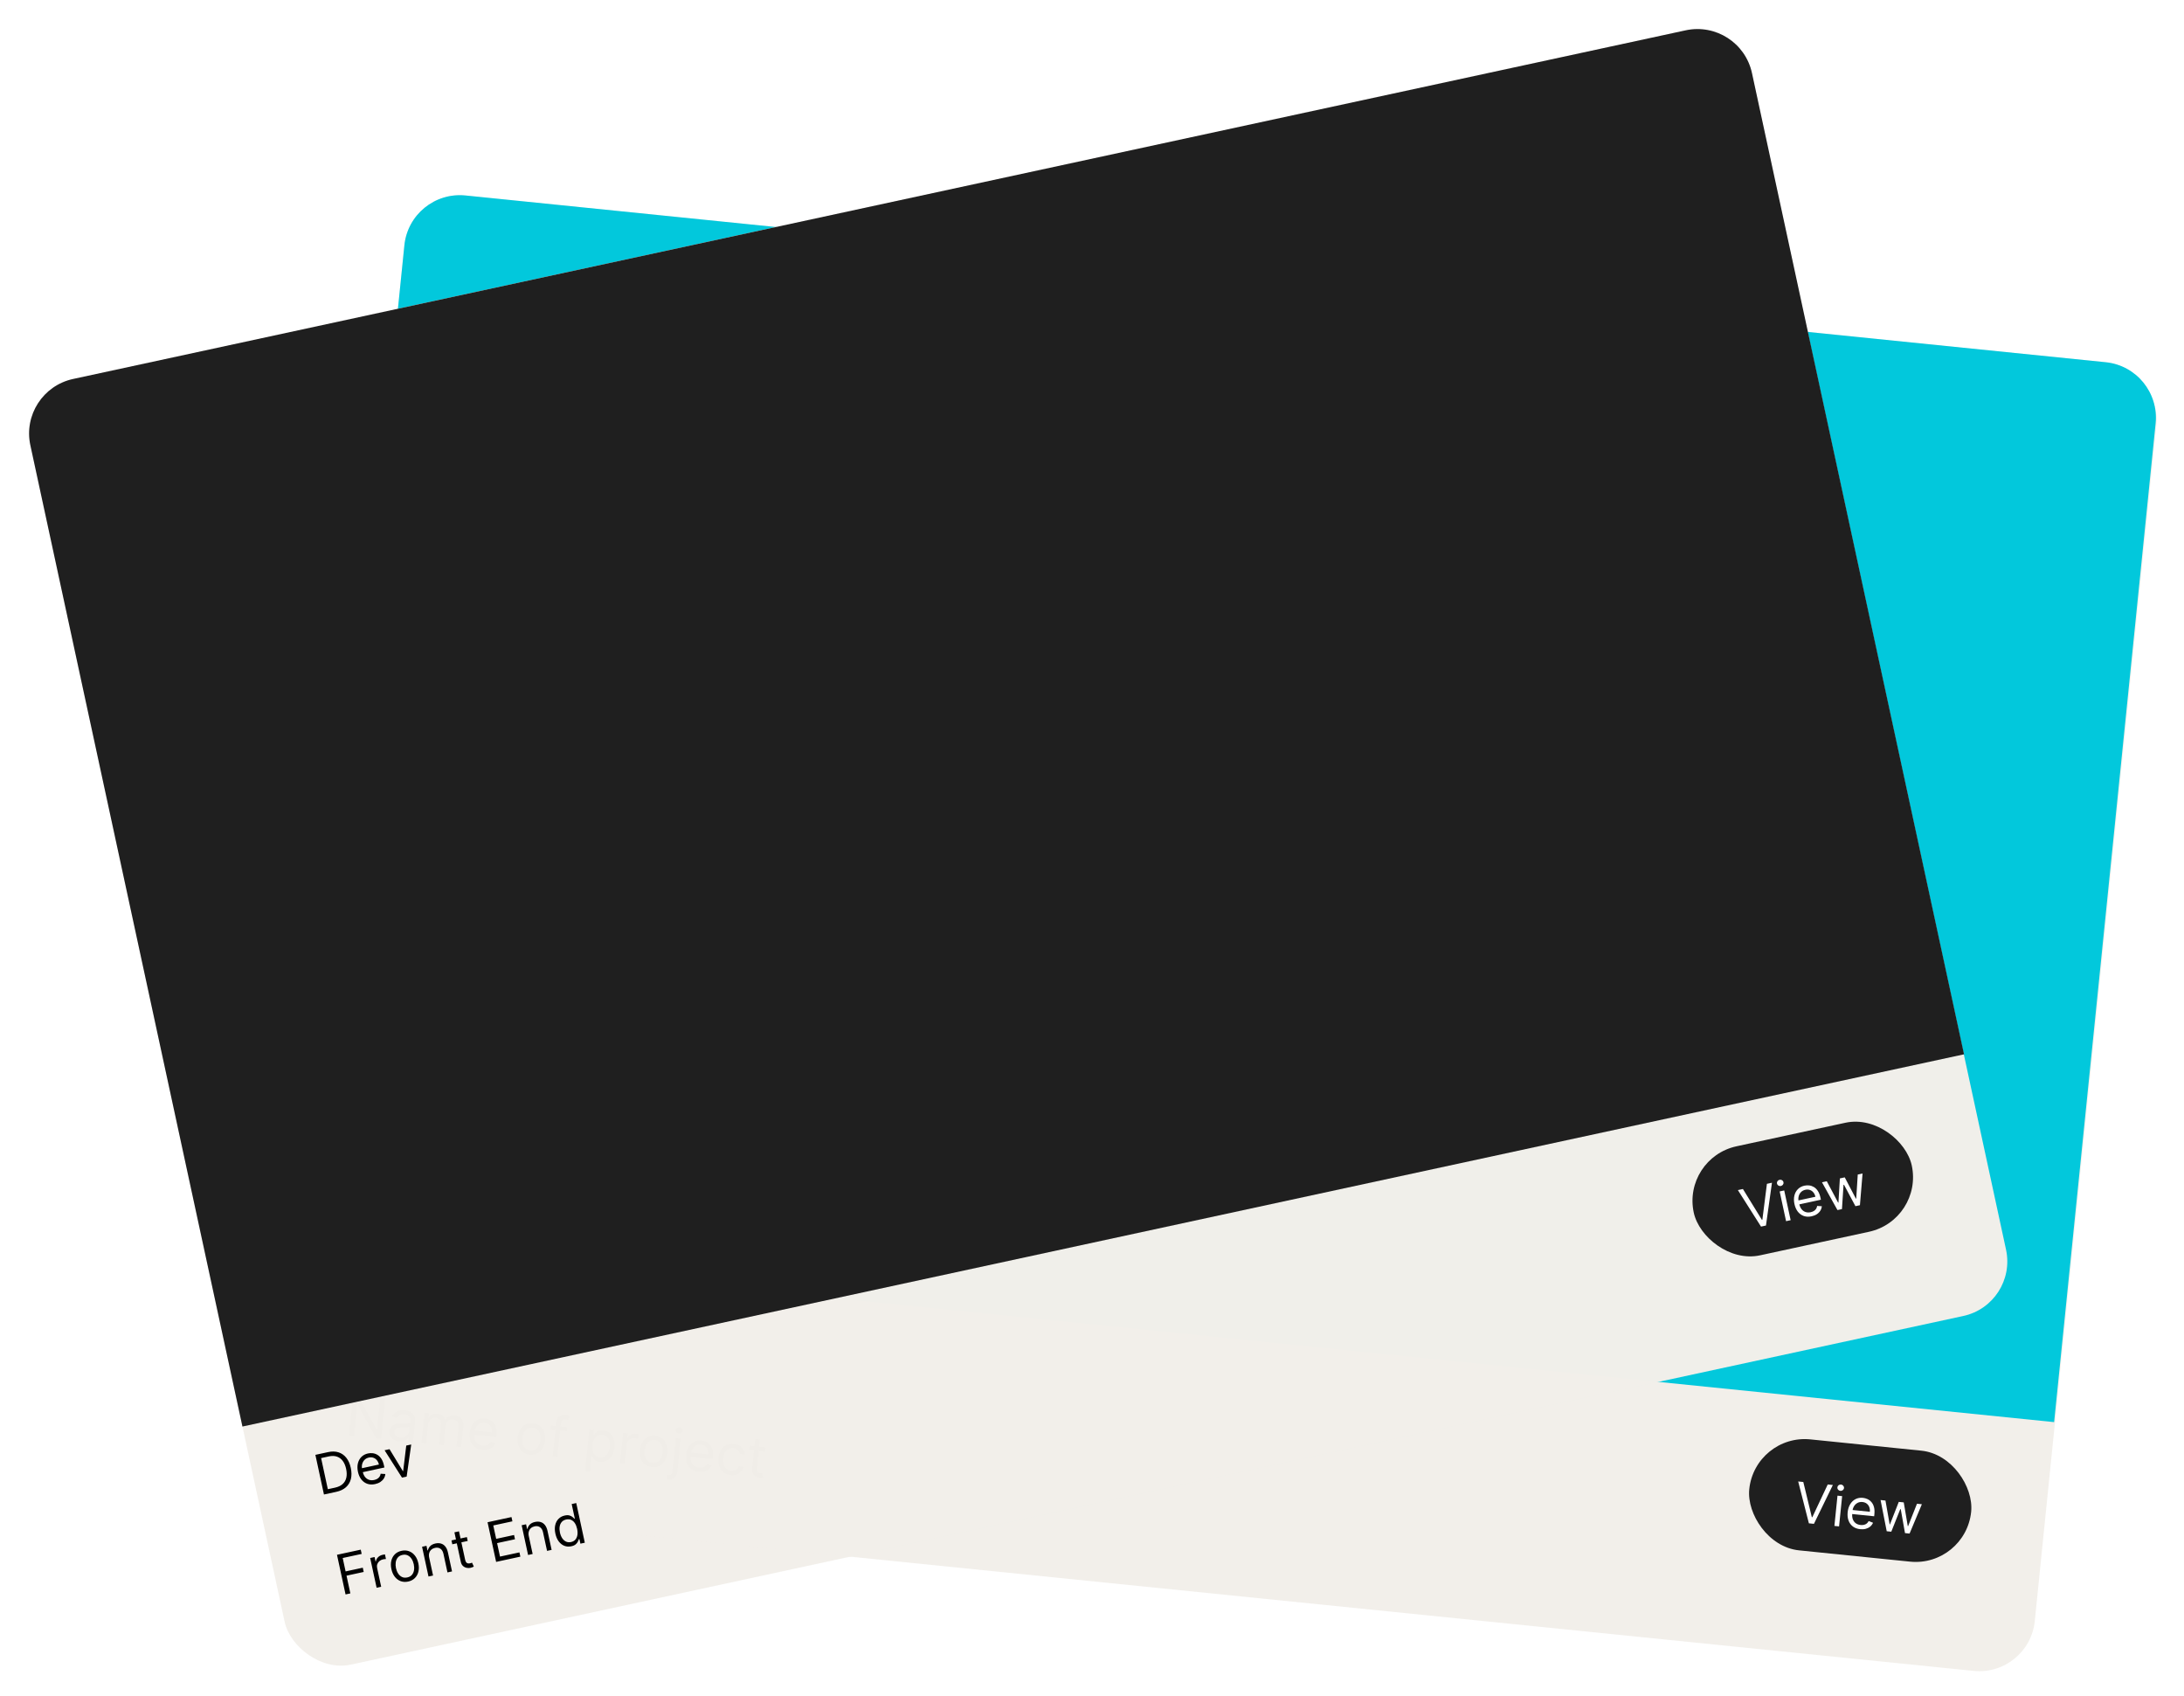 <svg width="470" height="365" viewBox="0 0 470 365" fill="none" xmlns="http://www.w3.org/2000/svg">
<g filter="url(#filter0_d_141_11)">
<rect x="88.236" y="36.844" width="379" height="283" rx="12" transform="rotate(5.804 88.236 36.844)" fill="#F2EFEA" fill-opacity="0.99"/>
<path d="M87.022 48.782C87.692 42.189 93.581 37.387 100.174 38.057L453.166 73.936C459.759 74.606 464.561 80.494 463.891 87.088L442.049 301.981L65.18 263.675L87.022 48.782Z" fill="#02C8DC"/>
<path d="M80.024 283.277L77.345 283.004L78.227 274.322L81.025 274.606C81.868 274.692 82.571 274.939 83.135 275.348C83.699 275.753 84.108 276.296 84.361 276.976C84.615 277.653 84.696 278.44 84.605 279.339C84.513 280.244 84.273 281.006 83.884 281.626C83.496 282.243 82.976 282.696 82.324 282.984C81.673 283.269 80.906 283.366 80.024 283.277ZM78.491 282.179L80.051 282.337C80.769 282.41 81.378 282.332 81.878 282.103C82.378 281.874 82.77 281.516 83.054 281.028C83.338 280.54 83.516 279.942 83.587 279.236C83.659 278.535 83.606 277.92 83.428 277.391C83.251 276.859 82.948 276.434 82.521 276.116C82.094 275.796 81.541 275.601 80.863 275.532L79.184 275.361L78.491 282.179ZM87.691 284.21C87.278 284.168 86.911 284.052 86.591 283.863C86.271 283.67 86.027 283.416 85.859 283.099C85.692 282.779 85.629 282.407 85.673 281.983C85.71 281.61 85.815 281.315 85.985 281.099C86.156 280.879 86.371 280.715 86.63 280.607C86.89 280.499 87.171 280.428 87.475 280.393C87.781 280.356 88.088 280.333 88.394 280.324C88.795 280.313 89.12 280.308 89.368 280.307C89.62 280.304 89.805 280.276 89.925 280.223C90.047 280.169 90.117 280.062 90.133 279.901L90.137 279.867C90.179 279.449 90.098 279.112 89.892 278.857C89.69 278.602 89.358 278.452 88.897 278.405C88.42 278.356 88.035 278.423 87.742 278.604C87.45 278.786 87.236 278.99 87.102 279.216L86.187 278.78C86.396 278.402 86.654 278.117 86.959 277.925C87.267 277.731 87.594 277.607 87.939 277.553C88.287 277.498 88.625 277.486 88.953 277.52C89.162 277.541 89.4 277.591 89.666 277.669C89.936 277.745 90.19 277.872 90.428 278.051C90.67 278.229 90.86 278.481 90.998 278.807C91.137 279.132 91.18 279.553 91.127 280.071L90.691 284.361L89.69 284.259L89.78 283.377L89.729 283.372C89.647 283.507 89.518 283.646 89.344 283.791C89.169 283.936 88.945 284.052 88.67 284.138C88.396 284.225 88.069 284.249 87.691 284.21ZM87.935 283.327C88.33 283.367 88.672 283.323 88.959 283.195C89.249 283.068 89.476 282.888 89.639 282.656C89.805 282.425 89.902 282.173 89.93 281.902L90.023 280.986C89.975 281.033 89.877 281.07 89.729 281.098C89.584 281.123 89.416 281.142 89.226 281.154C89.04 281.163 88.858 281.171 88.68 281.175C88.506 281.178 88.364 281.18 88.255 281.184C87.992 281.191 87.743 281.222 87.509 281.275C87.278 281.326 87.086 281.419 86.933 281.555C86.782 281.688 86.694 281.882 86.668 282.136C86.633 282.484 86.734 282.76 86.974 282.964C87.216 283.165 87.536 283.286 87.935 283.327ZM96.011 278.323L95.925 279.17L92.55 278.827L92.636 277.98L96.011 278.323ZM93.778 276.519L94.779 276.621L94.148 282.828C94.119 283.11 94.139 283.326 94.206 283.476C94.277 283.623 94.375 283.727 94.5 283.789C94.628 283.847 94.766 283.884 94.913 283.899C95.023 283.91 95.114 283.914 95.186 283.91C95.258 283.903 95.316 283.897 95.359 283.893L95.471 284.813C95.401 284.831 95.303 284.847 95.179 284.86C95.055 284.876 94.9 284.874 94.713 284.855C94.43 284.827 94.159 284.738 93.9 284.589C93.644 284.44 93.44 284.232 93.287 283.965C93.137 283.699 93.081 283.376 93.12 282.997L93.778 276.519ZM99.501 285.393C98.873 285.33 98.346 285.136 97.919 284.813C97.495 284.487 97.186 284.062 96.991 283.536C96.799 283.009 96.737 282.411 96.805 281.744C96.872 281.077 97.054 280.502 97.348 280.018C97.646 279.531 98.029 279.167 98.496 278.926C98.966 278.683 99.495 278.591 100.083 278.651C100.422 278.685 100.751 278.776 101.071 278.922C101.39 279.069 101.672 279.283 101.918 279.565C102.163 279.845 102.346 280.2 102.465 280.632C102.583 281.064 102.612 281.583 102.55 282.191L102.507 282.615L97.487 282.105L97.575 281.24L101.578 281.647C101.615 281.279 101.575 280.944 101.457 280.641C101.342 280.338 101.159 280.089 100.907 279.895C100.659 279.702 100.353 279.586 99.992 279.55C99.593 279.509 99.238 279.573 98.927 279.741C98.619 279.907 98.371 280.139 98.184 280.437C97.997 280.735 97.885 281.063 97.848 281.422L97.79 281.999C97.74 282.49 97.782 282.916 97.917 283.275C98.055 283.632 98.267 283.915 98.555 284.124C98.842 284.33 99.188 284.454 99.592 284.495C99.855 284.521 100.096 284.509 100.315 284.457C100.538 284.402 100.734 284.308 100.905 284.174C101.076 284.037 101.215 283.86 101.323 283.643L102.262 284.012C102.127 284.33 101.927 284.601 101.661 284.825C101.396 285.046 101.08 285.208 100.713 285.311C100.345 285.411 99.941 285.438 99.501 285.393Z" fill="black"/>
<path d="M82.888 296.909L82.005 305.591L80.988 305.488L76.949 298.19L76.865 298.181L76.172 304.999L75.12 304.892L76.003 296.209L77.02 296.313L81.074 303.629L81.159 303.638L81.853 296.804L82.888 296.909ZM85.874 306.139C85.462 306.097 85.095 305.981 84.774 305.792C84.454 305.599 84.21 305.344 84.043 305.028C83.875 304.708 83.813 304.336 83.856 303.912C83.894 303.539 83.998 303.244 84.169 303.027C84.34 302.808 84.555 302.644 84.814 302.536C85.073 302.428 85.355 302.357 85.658 302.322C85.965 302.285 86.271 302.261 86.578 302.253C86.978 302.242 87.303 302.236 87.552 302.236C87.803 302.233 87.989 302.205 88.108 302.151C88.231 302.098 88.3 301.991 88.317 301.83L88.32 301.796C88.363 301.378 88.281 301.041 88.076 300.786C87.873 300.531 87.542 300.38 87.081 300.333C86.603 300.285 86.218 300.351 85.926 300.533C85.633 300.715 85.42 300.918 85.285 301.145L84.37 300.709C84.58 300.331 84.837 300.045 85.142 299.854C85.45 299.659 85.777 299.536 86.122 299.482C86.471 299.426 86.809 299.415 87.137 299.448C87.346 299.469 87.584 299.519 87.85 299.598C88.119 299.674 88.373 299.801 88.612 299.979C88.853 300.158 89.043 300.41 89.182 300.735C89.32 301.061 89.363 301.482 89.31 301.999L88.874 306.29L87.874 306.188L87.963 305.306L87.912 305.301C87.83 305.435 87.702 305.575 87.527 305.72C87.353 305.865 87.128 305.981 86.854 306.067C86.579 306.153 86.253 306.177 85.874 306.139ZM86.118 305.256C86.514 305.296 86.855 305.252 87.142 305.124C87.432 304.997 87.659 304.817 87.823 304.585C87.989 304.354 88.086 304.102 88.113 303.831L88.206 302.915C88.159 302.962 88.061 302.999 87.912 303.027C87.767 303.052 87.6 303.07 87.41 303.083C87.223 303.092 87.041 303.099 86.864 303.104C86.689 303.106 86.548 303.109 86.439 303.112C86.175 303.12 85.927 303.15 85.693 303.204C85.462 303.254 85.27 303.348 85.116 303.483C84.965 303.616 84.877 303.81 84.851 304.065C84.816 304.412 84.918 304.688 85.157 304.892C85.399 305.094 85.72 305.215 86.118 305.256ZM90.7 306.475L91.362 299.963L92.329 300.062L92.225 301.079L92.31 301.088C92.481 300.754 92.728 300.506 93.05 300.345C93.372 300.18 93.745 300.12 94.169 300.163C94.599 300.207 94.946 300.34 95.212 300.565C95.481 300.786 95.678 301.079 95.804 301.443L95.871 301.45C96.072 301.13 96.35 300.889 96.703 300.725C97.057 300.558 97.467 300.498 97.934 300.546C98.516 300.605 98.974 300.835 99.307 301.238C99.64 301.637 99.768 302.22 99.69 302.986L99.247 307.344L98.247 307.242L98.69 302.884C98.739 302.404 98.642 302.047 98.4 301.814C98.158 301.581 97.859 301.446 97.503 301.41C97.045 301.363 96.677 301.466 96.397 301.717C96.117 301.966 95.956 302.301 95.913 302.722L95.483 306.961L94.465 306.858L94.918 302.398C94.956 302.028 94.866 301.717 94.649 301.467C94.432 301.213 94.134 301.067 93.755 301.029C93.495 301.003 93.245 301.047 93.005 301.163C92.768 301.278 92.567 301.452 92.404 301.684C92.243 301.913 92.147 302.188 92.115 302.507L91.701 306.577L90.7 306.475ZM103.793 307.943C103.166 307.879 102.638 307.686 102.212 307.363C101.788 307.037 101.478 306.611 101.283 306.086C101.091 305.558 101.029 304.961 101.097 304.294C101.165 303.627 101.346 303.051 101.641 302.567C101.939 302.081 102.321 301.717 102.789 301.476C103.259 301.232 103.788 301.141 104.376 301.2C104.715 301.235 105.044 301.325 105.363 301.472C105.682 301.619 105.965 301.833 106.21 302.115C106.456 302.394 106.638 302.75 106.757 303.181C106.876 303.613 106.905 304.133 106.843 304.741L106.8 305.165L101.78 304.654L101.868 303.79L105.87 304.196C105.907 303.829 105.867 303.494 105.75 303.19C105.635 302.887 105.452 302.639 105.2 302.445C104.951 302.251 104.646 302.136 104.284 302.099C103.886 302.059 103.531 302.123 103.22 302.291C102.912 302.457 102.664 302.688 102.477 302.986C102.289 303.284 102.177 303.613 102.141 303.972L102.082 304.548C102.032 305.04 102.075 305.465 102.209 305.825C102.347 306.181 102.56 306.464 102.847 306.673C103.135 306.88 103.48 307.003 103.884 307.044C104.147 307.071 104.388 307.058 104.608 307.006C104.83 306.952 105.027 306.858 105.198 306.724C105.369 306.587 105.508 306.41 105.616 306.192L106.555 306.562C106.42 306.879 106.22 307.15 105.954 307.375C105.689 307.596 105.372 307.758 105.005 307.861C104.638 307.96 104.234 307.988 103.793 307.943ZM114.015 308.982C113.427 308.922 112.925 308.73 112.51 308.405C112.097 308.08 111.792 307.654 111.595 307.126C111.4 306.597 111.337 305.997 111.405 305.324C111.474 304.646 111.657 304.066 111.955 303.586C112.255 303.105 112.639 302.747 113.109 302.512C113.581 302.277 114.111 302.19 114.699 302.25C115.287 302.309 115.787 302.502 116.199 302.826C116.615 303.151 116.92 303.579 117.114 304.11C117.311 304.641 117.376 305.246 117.307 305.924C117.238 306.597 117.054 307.172 116.754 307.65C116.457 308.128 116.073 308.484 115.6 308.719C115.131 308.954 114.602 309.042 114.015 308.982ZM114.106 308.083C114.553 308.129 114.932 308.051 115.243 307.852C115.555 307.652 115.799 307.373 115.975 307.014C116.151 306.655 116.262 306.258 116.306 305.823C116.35 305.387 116.322 304.975 116.222 304.585C116.122 304.195 115.939 303.869 115.674 303.608C115.41 303.347 115.054 303.194 114.608 303.148C114.161 303.103 113.782 303.182 113.47 303.384C113.158 303.586 112.914 303.869 112.737 304.23C112.56 304.592 112.45 304.991 112.406 305.426C112.361 305.861 112.39 306.273 112.49 306.66C112.591 307.047 112.774 307.37 113.039 307.628C113.304 307.886 113.659 308.038 114.106 308.083ZM122.068 303.084L121.982 303.932L118.472 303.575L118.558 302.728L122.068 303.084ZM118.947 309.346L119.701 301.936C119.738 301.563 119.858 301.261 120.058 301.03C120.259 300.799 120.505 300.635 120.798 300.539C121.09 300.443 121.392 300.411 121.703 300.443C121.949 300.468 122.147 300.508 122.299 300.563C122.45 300.619 122.562 300.667 122.635 300.709L122.259 301.545C122.21 301.522 122.141 301.494 122.053 301.459C121.968 301.425 121.854 301.401 121.71 301.386C121.379 301.352 121.132 301.411 120.968 301.563C120.807 301.715 120.71 301.953 120.677 302.275L119.948 309.448L118.947 309.346ZM125.918 312.522L126.828 303.568L127.795 303.666L127.689 304.701L127.808 304.713C127.893 304.607 128.01 304.473 128.157 304.311C128.308 304.147 128.514 304.008 128.774 303.894C129.037 303.778 129.38 303.742 129.804 303.785C130.353 303.841 130.822 304.027 131.212 304.344C131.603 304.66 131.89 305.082 132.073 305.609C132.257 306.136 132.314 306.741 132.244 307.425C132.174 308.115 131.996 308.701 131.71 309.183C131.424 309.662 131.06 310.019 130.616 310.254C130.173 310.486 129.68 310.574 129.137 310.519C128.719 310.477 128.391 310.373 128.153 310.209C127.916 310.042 127.739 309.863 127.621 309.671C127.504 309.476 127.415 309.316 127.353 309.19L127.268 309.181L126.918 312.624L125.918 312.522ZM127.481 306.924C127.431 307.416 127.459 307.857 127.565 308.248C127.671 308.635 127.852 308.949 128.107 309.189C128.363 309.427 128.691 309.566 129.093 309.606C129.511 309.649 129.871 309.574 130.173 309.382C130.479 309.188 130.721 308.91 130.901 308.548C131.083 308.184 131.198 307.77 131.245 307.307C131.292 306.849 131.263 306.429 131.159 306.047C131.058 305.663 130.878 305.349 130.617 305.105C130.359 304.859 130.018 304.715 129.594 304.672C129.187 304.63 128.835 304.699 128.537 304.877C128.239 305.052 128.001 305.316 127.822 305.67C127.644 306.02 127.53 306.438 127.481 306.924ZM133.441 310.819L134.103 304.308L135.07 304.406L134.97 305.389L135.038 305.396C135.189 305.086 135.43 304.847 135.762 304.677C136.093 304.508 136.454 304.444 136.844 304.483C136.917 304.491 137.009 304.502 137.119 304.516C137.229 304.53 137.312 304.542 137.368 304.554L137.264 305.571C137.231 305.559 137.155 305.539 137.035 305.509C136.918 305.477 136.793 305.455 136.661 305.441C136.344 305.409 136.055 305.447 135.792 305.554C135.533 305.659 135.32 305.82 135.152 306.038C134.988 306.252 134.89 306.506 134.861 306.8L134.442 310.921L133.441 310.819ZM140.317 311.655C139.729 311.596 139.227 311.403 138.812 311.078C138.399 310.754 138.094 310.327 137.897 309.799C137.702 309.271 137.639 308.67 137.707 307.998C137.776 307.319 137.959 306.74 138.257 306.259C138.557 305.778 138.941 305.42 139.411 305.185C139.883 304.951 140.413 304.863 141.001 304.923C141.589 304.983 142.089 305.175 142.501 305.5C142.917 305.824 143.222 306.252 143.416 306.783C143.613 307.314 143.678 307.919 143.609 308.598C143.54 309.27 143.356 309.845 143.056 310.323C142.759 310.801 142.375 311.158 141.902 311.393C141.433 311.628 140.904 311.715 140.317 311.655ZM140.408 310.757C140.855 310.802 141.234 310.725 141.545 310.525C141.857 310.326 142.101 310.046 142.277 309.687C142.453 309.328 142.564 308.931 142.608 308.496C142.652 308.061 142.624 307.648 142.524 307.258C142.424 306.868 142.241 306.543 141.976 306.281C141.712 306.02 141.356 305.867 140.91 305.822C140.463 305.776 140.084 305.855 139.772 306.057C139.46 306.26 139.216 306.542 139.039 306.904C138.862 307.266 138.752 307.664 138.708 308.099C138.663 308.535 138.692 308.946 138.792 309.333C138.893 309.72 139.076 310.043 139.341 310.301C139.606 310.559 139.961 310.711 140.408 310.757ZM145.47 305.463L146.471 305.565L145.761 312.551C145.72 312.953 145.615 313.293 145.447 313.573C145.281 313.853 145.052 314.06 144.759 314.193C144.468 314.326 144.114 314.371 143.695 314.329C143.661 314.325 143.627 314.322 143.594 314.319C143.56 314.315 143.526 314.312 143.492 314.308L143.587 313.376C143.621 313.379 143.652 313.382 143.68 313.385C143.708 313.388 143.739 313.391 143.773 313.394C144.078 313.426 144.311 313.358 144.471 313.191C144.63 313.028 144.726 312.78 144.76 312.45L145.47 305.463ZM146.072 304.428C145.877 304.408 145.716 304.324 145.588 304.177C145.463 304.03 145.41 303.863 145.429 303.677C145.448 303.49 145.533 303.338 145.685 303.219C145.84 303.1 146.015 303.051 146.21 303.071C146.405 303.091 146.565 303.174 146.69 303.321C146.818 303.468 146.872 303.635 146.854 303.822C146.835 304.008 146.748 304.161 146.593 304.279C146.441 304.398 146.267 304.447 146.072 304.428ZM150.358 312.676C149.73 312.612 149.203 312.419 148.776 312.095C148.353 311.77 148.043 311.344 147.848 310.819C147.656 310.291 147.594 309.694 147.662 309.027C147.73 308.36 147.911 307.784 148.206 307.3C148.504 306.814 148.886 306.45 149.353 306.209C149.824 305.965 150.353 305.874 150.94 305.933C151.28 305.968 151.609 306.058 151.928 306.205C152.247 306.352 152.529 306.566 152.775 306.848C153.021 307.127 153.203 307.483 153.322 307.914C153.441 308.346 153.469 308.866 153.408 309.474L153.364 309.898L148.345 309.387L148.433 308.523L152.435 308.929C152.472 308.562 152.432 308.227 152.314 307.923C152.2 307.62 152.016 307.372 151.765 307.178C151.516 306.984 151.211 306.869 150.849 306.832C150.451 306.792 150.096 306.855 149.784 307.024C149.476 307.189 149.229 307.421 149.041 307.719C148.854 308.017 148.742 308.345 148.706 308.704L148.647 309.281C148.597 309.773 148.639 310.198 148.774 310.558C148.912 310.914 149.125 311.197 149.412 311.406C149.699 311.612 150.045 311.736 150.449 311.777C150.712 311.804 150.953 311.791 151.173 311.739C151.395 311.685 151.592 311.591 151.763 311.457C151.934 311.32 152.073 311.143 152.181 310.925L153.12 311.295C152.985 311.612 152.784 311.883 152.519 312.107C152.254 312.329 151.937 312.491 151.57 312.594C151.203 312.693 150.799 312.721 150.358 312.676ZM157.222 313.374C156.611 313.312 156.1 313.114 155.689 312.781C155.277 312.448 154.978 312.016 154.792 311.486C154.606 310.956 154.546 310.366 154.612 309.716C154.679 309.055 154.86 308.483 155.155 308.002C155.452 307.518 155.835 307.156 156.302 306.915C156.772 306.672 157.301 306.58 157.889 306.64C158.347 306.686 158.751 306.813 159.101 307.02C159.451 307.227 159.728 307.495 159.932 307.824C160.135 308.153 160.245 308.524 160.26 308.936L159.259 308.835C159.213 308.53 159.07 308.25 158.831 307.995C158.594 307.736 158.256 307.585 157.815 307.54C157.425 307.5 157.072 307.567 156.758 307.741C156.446 307.912 156.19 308.173 155.988 308.524C155.79 308.872 155.666 309.292 155.616 309.784C155.565 310.287 155.6 310.733 155.72 311.122C155.843 311.512 156.04 311.824 156.31 312.06C156.583 312.296 156.917 312.435 157.313 312.475C157.573 312.501 157.814 312.48 158.035 312.411C158.256 312.342 158.449 312.23 158.613 312.076C158.777 311.921 158.902 311.728 158.989 311.497L159.989 311.599C159.894 311.978 159.718 312.31 159.464 312.595C159.212 312.878 158.895 313.091 158.512 313.235C158.132 313.376 157.702 313.422 157.222 313.374ZM164.753 307.423L164.666 308.271L161.292 307.928L161.378 307.08L164.753 307.423ZM162.52 305.62L163.521 305.721L162.89 311.928C162.861 312.211 162.881 312.427 162.948 312.576C163.019 312.724 163.117 312.828 163.242 312.889C163.37 312.948 163.508 312.985 163.655 312.999C163.765 313.011 163.856 313.014 163.928 313.01C164 313.003 164.058 312.998 164.101 312.993L164.213 313.913C164.143 313.931 164.045 313.947 163.921 313.96C163.797 313.976 163.641 313.975 163.455 313.956C163.172 313.927 162.901 313.838 162.642 313.689C162.386 313.54 162.182 313.332 162.029 313.066C161.879 312.799 161.823 312.476 161.862 312.098L162.52 305.62Z" fill="black"/>
<rect x="377.656" y="304.482" width="48" height="24" rx="12" transform="rotate(5.804 377.656 304.482)" fill="#1F1F1F"/>
<path d="M388.074 314.862L389.909 322.432L390.011 322.443L393.331 315.396L394.433 315.508L390.363 323.866L389.277 323.756L386.972 314.75L388.074 314.862ZM394.768 324.314L395.43 317.802L396.43 317.904L395.768 324.416L394.768 324.314ZM396.049 316.769C395.854 316.749 395.692 316.665 395.564 316.518C395.439 316.371 395.386 316.204 395.405 316.018C395.424 315.831 395.51 315.679 395.662 315.56C395.817 315.441 395.991 315.392 396.186 315.412C396.382 315.432 396.542 315.515 396.666 315.662C396.794 315.809 396.849 315.976 396.83 316.163C396.811 316.349 396.724 316.502 396.569 316.62C396.417 316.739 396.244 316.788 396.049 316.769ZM400.317 325.015C399.69 324.951 399.163 324.758 398.736 324.435C398.312 324.109 398.002 323.683 397.807 323.158C397.616 322.63 397.553 322.033 397.621 321.366C397.689 320.699 397.87 320.123 398.165 319.639C398.463 319.153 398.845 318.789 399.313 318.548C399.783 318.305 400.312 318.213 400.9 318.273C401.239 318.307 401.568 318.398 401.887 318.544C402.206 318.691 402.489 318.905 402.734 319.187C402.98 319.466 403.162 319.822 403.281 320.254C403.4 320.685 403.429 321.205 403.367 321.813L403.324 322.237L398.304 321.727L398.392 320.862L402.394 321.269C402.432 320.901 402.391 320.566 402.274 320.263C402.159 319.96 401.976 319.711 401.724 319.517C401.475 319.323 401.17 319.208 400.808 319.171C400.41 319.131 400.055 319.195 399.744 319.363C399.436 319.529 399.188 319.76 399.001 320.058C398.813 320.356 398.701 320.685 398.665 321.044L398.606 321.62C398.556 322.112 398.599 322.538 398.734 322.897C398.871 323.253 399.084 323.536 399.371 323.745C399.659 323.952 400.004 324.075 400.409 324.116C400.671 324.143 400.913 324.131 401.132 324.079C401.355 324.024 401.551 323.93 401.722 323.796C401.893 323.659 402.032 323.482 402.14 323.264L403.079 323.634C402.944 323.952 402.744 324.222 402.478 324.447C402.213 324.668 401.897 324.83 401.529 324.933C401.162 325.033 400.758 325.06 400.317 325.015ZM406.025 325.458L404.702 318.745L405.754 318.852L406.655 323.98L406.722 323.987L408.62 319.143L409.688 319.251L410.557 324.36L410.625 324.367L412.537 319.541L413.588 319.648L410.942 325.958L409.959 325.858L409.043 320.711L408.941 320.7L407.008 325.558L406.025 325.458Z" fill="white"/>
<rect x="4" y="80.077" width="379" height="283" rx="12" transform="rotate(-12.198 4 80.077)" fill="#F2EFEA" fill-opacity="0.99"/>
<path d="M6.535 91.806C5.135 85.328 9.251 78.942 15.729 77.541L362.763 2.525C369.241 1.125 375.627 5.241 377.027 11.719L422.665 222.842L52.173 302.93L6.535 91.806Z" fill="#1F1F1F"/>
<path d="M72.348 316.984L69.715 317.553L67.871 309.023L70.62 308.429C71.448 308.25 72.193 308.268 72.855 308.482C73.517 308.693 74.074 309.083 74.525 309.651C74.976 310.216 75.296 310.941 75.487 311.824C75.679 312.712 75.686 313.511 75.509 314.221C75.33 314.928 74.975 315.519 74.445 315.995C73.913 316.467 73.214 316.797 72.348 316.984ZM70.55 316.414L72.083 316.082C72.788 315.93 73.343 315.667 73.748 315.295C74.153 314.923 74.415 314.461 74.534 313.909C74.653 313.357 74.638 312.734 74.488 312.04C74.339 311.351 74.098 310.783 73.766 310.334C73.433 309.883 73.014 309.572 72.509 309.402C72.004 309.23 71.418 309.215 70.752 309.359L69.102 309.716L70.55 316.414ZM80.724 315.313C80.107 315.446 79.546 315.425 79.04 315.25C78.536 315.071 78.111 314.762 77.763 314.323C77.417 313.88 77.173 313.331 77.032 312.676C76.89 312.02 76.885 311.417 77.015 310.865C77.148 310.311 77.4 309.847 77.769 309.473C78.141 309.096 78.616 308.845 79.194 308.72C79.527 308.648 79.868 308.633 80.217 308.674C80.566 308.715 80.901 308.831 81.221 309.023C81.541 309.213 81.824 309.495 82.071 309.869C82.317 310.243 82.505 310.728 82.634 311.325L82.724 311.742L77.793 312.808L77.609 311.958L81.541 311.108C81.463 310.747 81.321 310.44 81.115 310.188C80.913 309.936 80.662 309.756 80.362 309.649C80.066 309.542 79.74 309.527 79.385 309.603C78.993 309.688 78.675 309.859 78.431 310.115C78.19 310.368 78.026 310.665 77.939 311.006C77.853 311.347 77.849 311.694 77.925 312.047L78.047 312.613C78.152 313.096 78.323 313.488 78.563 313.788C78.804 314.084 79.094 314.288 79.431 314.398C79.769 314.505 80.136 314.516 80.533 314.43C80.791 314.374 81.016 314.288 81.209 314.171C81.404 314.05 81.562 313.9 81.683 313.719C81.803 313.536 81.881 313.325 81.916 313.085L82.923 313.146C82.893 313.49 82.786 313.809 82.603 314.105C82.419 314.397 82.168 314.649 81.851 314.86C81.532 315.069 81.157 315.219 80.724 315.313ZM88.493 306.798L87.51 313.707L86.51 313.923L82.762 308.036L83.828 307.806L86.696 312.522L86.763 312.508L87.427 307.028L88.493 306.798Z" fill="black"/>
<path d="M74.364 339.056L72.52 330.526L77.634 329.421L77.832 330.337L73.751 331.219L74.374 334.102L78.072 333.302L78.27 334.218L74.572 335.018L75.397 338.833L74.364 339.056ZM81.046 337.612L79.662 331.214L80.612 331.009L80.821 331.975L80.888 331.961C80.936 331.619 81.091 331.317 81.354 331.054C81.617 330.79 81.94 330.617 82.323 330.535C82.395 330.519 82.486 330.501 82.595 330.48C82.704 330.46 82.787 330.446 82.843 330.44L83.059 331.439C83.024 331.438 82.945 331.442 82.822 331.451C82.701 331.457 82.576 331.474 82.445 331.502C82.134 331.569 81.871 331.695 81.655 331.878C81.441 332.058 81.287 332.277 81.195 332.535C81.105 332.79 81.091 333.062 81.153 333.351L82.028 337.4L81.046 337.612ZM87.843 336.282C87.265 336.407 86.729 336.379 86.233 336.199C85.741 336.017 85.319 335.706 84.968 335.264C84.619 334.822 84.374 334.271 84.231 333.61C84.087 332.944 84.082 332.336 84.216 331.787C84.353 331.237 84.608 330.778 84.982 330.409C85.358 330.04 85.835 329.793 86.413 329.668C86.99 329.543 87.526 329.571 88.018 329.753C88.514 329.933 88.936 330.246 89.285 330.691C89.637 331.135 89.885 331.69 90.029 332.357C90.171 333.018 90.174 333.622 90.037 334.169C89.902 334.715 89.646 335.173 89.27 335.542C88.896 335.911 88.42 336.157 87.843 336.282ZM87.652 335.399C88.091 335.304 88.427 335.114 88.662 334.828C88.896 334.542 89.042 334.201 89.099 333.805C89.156 333.409 89.138 332.997 89.046 332.569C88.953 332.142 88.799 331.758 88.583 331.418C88.367 331.078 88.093 330.825 87.761 330.658C87.428 330.492 87.043 330.456 86.604 330.551C86.165 330.646 85.829 330.838 85.595 331.127C85.361 331.416 85.216 331.759 85.159 332.158C85.103 332.557 85.121 332.97 85.214 333.398C85.306 333.825 85.46 334.208 85.675 334.545C85.891 334.882 86.164 335.132 86.496 335.296C86.828 335.46 87.213 335.494 87.652 335.399ZM92.364 331.137L93.196 334.985L92.213 335.198L90.83 328.8L91.78 328.595L91.996 329.595L92.079 329.577C92.159 329.219 92.33 328.909 92.593 328.646C92.856 328.38 93.228 328.195 93.711 328.09C94.144 327.997 94.543 328.004 94.906 328.111C95.269 328.216 95.579 328.428 95.837 328.747C96.094 329.063 96.282 329.494 96.399 330.038L97.278 334.103L96.295 334.316L95.431 330.317C95.322 329.814 95.107 329.451 94.785 329.227C94.463 329 94.074 328.936 93.619 329.035C93.305 329.102 93.04 329.231 92.822 329.421C92.607 329.609 92.457 329.85 92.371 330.141C92.286 330.433 92.284 330.765 92.364 331.137ZM100.474 326.716L100.654 327.549L97.338 328.265L97.158 327.432L100.474 326.716ZM97.793 325.691L98.776 325.478L100.094 331.576C100.154 331.854 100.24 332.053 100.35 332.175C100.463 332.293 100.588 332.362 100.726 332.381C100.866 332.397 101.009 332.39 101.153 332.359C101.261 332.335 101.349 332.311 101.416 332.284C101.482 332.256 101.535 332.232 101.575 332.215L101.966 333.055C101.905 333.094 101.817 333.139 101.703 333.19C101.59 333.244 101.442 333.29 101.258 333.33C100.981 333.39 100.696 333.389 100.403 333.327C100.114 333.265 99.855 333.131 99.627 332.924C99.402 332.717 99.249 332.427 99.169 332.055L97.793 325.691ZM106.767 332.052L104.924 323.522L110.072 322.409L110.27 323.325L106.155 324.215L106.778 327.097L110.626 326.265L110.824 327.181L106.976 328.013L107.602 330.912L111.784 330.008L111.982 330.925L106.767 332.052ZM113.795 326.504L114.627 330.353L113.644 330.565L112.261 324.168L113.211 323.962L113.427 324.962L113.51 324.944C113.59 324.587 113.761 324.277 114.024 324.013C114.286 323.747 114.659 323.562 115.142 323.458C115.575 323.364 115.974 323.371 116.337 323.479C116.7 323.583 117.01 323.795 117.268 324.114C117.525 324.431 117.713 324.861 117.83 325.405L118.709 329.471L117.726 329.683L116.862 325.685C116.753 325.182 116.538 324.819 116.216 324.595C115.894 324.368 115.505 324.304 115.05 324.402C114.736 324.47 114.47 324.598 114.253 324.788C114.038 324.977 113.888 325.217 113.802 325.509C113.717 325.8 113.715 326.132 113.795 326.504ZM122.95 328.693C122.417 328.809 121.917 328.776 121.45 328.595C120.983 328.411 120.581 328.097 120.244 327.652C119.906 327.205 119.664 326.642 119.517 325.965C119.372 325.293 119.361 324.685 119.485 324.141C119.609 323.597 119.847 323.146 120.2 322.787C120.552 322.429 120.998 322.192 121.537 322.076C121.953 321.985 122.297 321.984 122.569 322.07C122.843 322.154 123.062 322.269 123.228 322.416C123.396 322.56 123.528 322.68 123.624 322.775L123.707 322.757L123.026 319.608L124.009 319.396L125.853 327.926L124.904 328.132L124.691 327.149L124.575 327.174C124.528 327.306 124.457 327.475 124.362 327.682C124.266 327.886 124.11 328.084 123.893 328.276C123.675 328.465 123.361 328.605 122.95 328.693ZM122.892 327.782C123.287 327.696 123.598 327.522 123.825 327.257C124.052 326.99 124.197 326.658 124.259 326.261C124.321 325.861 124.3 325.419 124.195 324.936C124.092 324.459 123.932 324.056 123.716 323.728C123.499 323.397 123.233 323.161 122.918 323.019C122.602 322.876 122.244 322.847 121.844 322.933C121.428 323.023 121.104 323.205 120.872 323.479C120.643 323.75 120.498 324.082 120.438 324.475C120.38 324.866 120.4 325.286 120.497 325.736C120.595 326.191 120.754 326.59 120.973 326.932C121.195 327.271 121.467 327.52 121.789 327.68C122.114 327.837 122.481 327.87 122.892 327.782Z" fill="black"/>
<rect x="361.963" y="245.172" width="48" height="24" rx="12" transform="rotate(-12.198 361.963 245.172)" fill="#1F1F1F"/>
<path d="M375.079 251.824L379.164 258.457L379.264 258.435L380.244 250.707L381.327 250.473L380.039 259.68L378.973 259.911L373.996 252.058L375.079 251.824ZM384.367 258.745L382.984 252.347L383.967 252.135L385.349 258.532L384.367 258.745ZM383.253 251.173C383.061 251.214 382.882 251.185 382.715 251.084C382.551 250.983 382.449 250.841 382.409 250.658C382.369 250.474 382.404 250.303 382.511 250.143C382.622 249.982 382.773 249.881 382.965 249.84C383.156 249.799 383.334 249.828 383.499 249.929C383.666 250.03 383.769 250.172 383.809 250.355C383.848 250.538 383.813 250.71 383.702 250.871C383.594 251.031 383.444 251.131 383.253 251.173ZM389.861 257.697C389.245 257.83 388.683 257.809 388.178 257.633C387.674 257.454 387.248 257.145 386.9 256.706C386.555 256.263 386.311 255.714 386.169 255.059C386.028 254.404 386.022 253.8 386.153 253.249C386.286 252.694 386.537 252.23 386.907 251.857C387.279 251.48 387.754 251.229 388.331 251.104C388.665 251.032 389.006 251.016 389.354 251.057C389.703 251.098 390.038 251.215 390.359 251.407C390.679 251.596 390.962 251.878 391.208 252.252C391.455 252.626 391.643 253.112 391.772 253.709L391.862 254.125L386.93 255.191L386.747 254.341L390.679 253.491C390.601 253.13 390.459 252.824 390.253 252.572C390.05 252.319 389.799 252.14 389.5 252.033C389.204 251.925 388.878 251.91 388.522 251.987C388.131 252.072 387.813 252.242 387.569 252.498C387.327 252.751 387.163 253.048 387.077 253.389C386.991 253.731 386.986 254.077 387.062 254.43L387.185 254.997C387.289 255.48 387.461 255.871 387.7 256.171C387.942 256.468 388.231 256.671 388.569 256.781C388.906 256.889 389.273 256.899 389.67 256.814C389.928 256.758 390.154 256.671 390.347 256.554C390.541 256.433 390.699 256.283 390.82 256.103C390.94 255.92 391.018 255.708 391.054 255.468L392.061 255.53C392.03 255.873 391.924 256.193 391.74 256.488C391.557 256.781 391.306 257.033 390.988 257.244C390.67 257.452 390.294 257.603 389.861 257.697ZM395.426 256.354L392.094 250.378L393.127 250.155L395.568 254.754L395.635 254.739L395.942 249.546L396.992 249.319L399.397 253.909L399.463 253.894L399.791 248.714L400.824 248.491L400.258 255.31L399.291 255.519L396.829 250.906L396.729 250.928L396.392 256.145L395.426 256.354Z" fill="white"/>
</g>
<defs>
<filter id="filter0_d_141_11" x="0" y="0" width="469.293" height="364.718" filterUnits="userSpaceOnUse" color-interpolation-filters="sRGB">
<feFlood flood-opacity="0" result="BackgroundImageFix"/>
<feColorMatrix in="SourceAlpha" type="matrix" values="0 0 0 0 0 0 0 0 0 0 0 0 0 0 0 0 0 0 127 0" result="hardAlpha"/>
<feOffset dy="4"/>
<feGaussianBlur stdDeviation="2"/>
<feComposite in2="hardAlpha" operator="out"/>
<feColorMatrix type="matrix" values="0 0 0 0 0 0 0 0 0 0 0 0 0 0 0 0 0 0 0.25 0"/>
<feBlend mode="normal" in2="BackgroundImageFix" result="effect1_dropShadow_141_11"/>
<feBlend mode="normal" in="SourceGraphic" in2="effect1_dropShadow_141_11" result="shape"/>
</filter>
</defs>
</svg>
